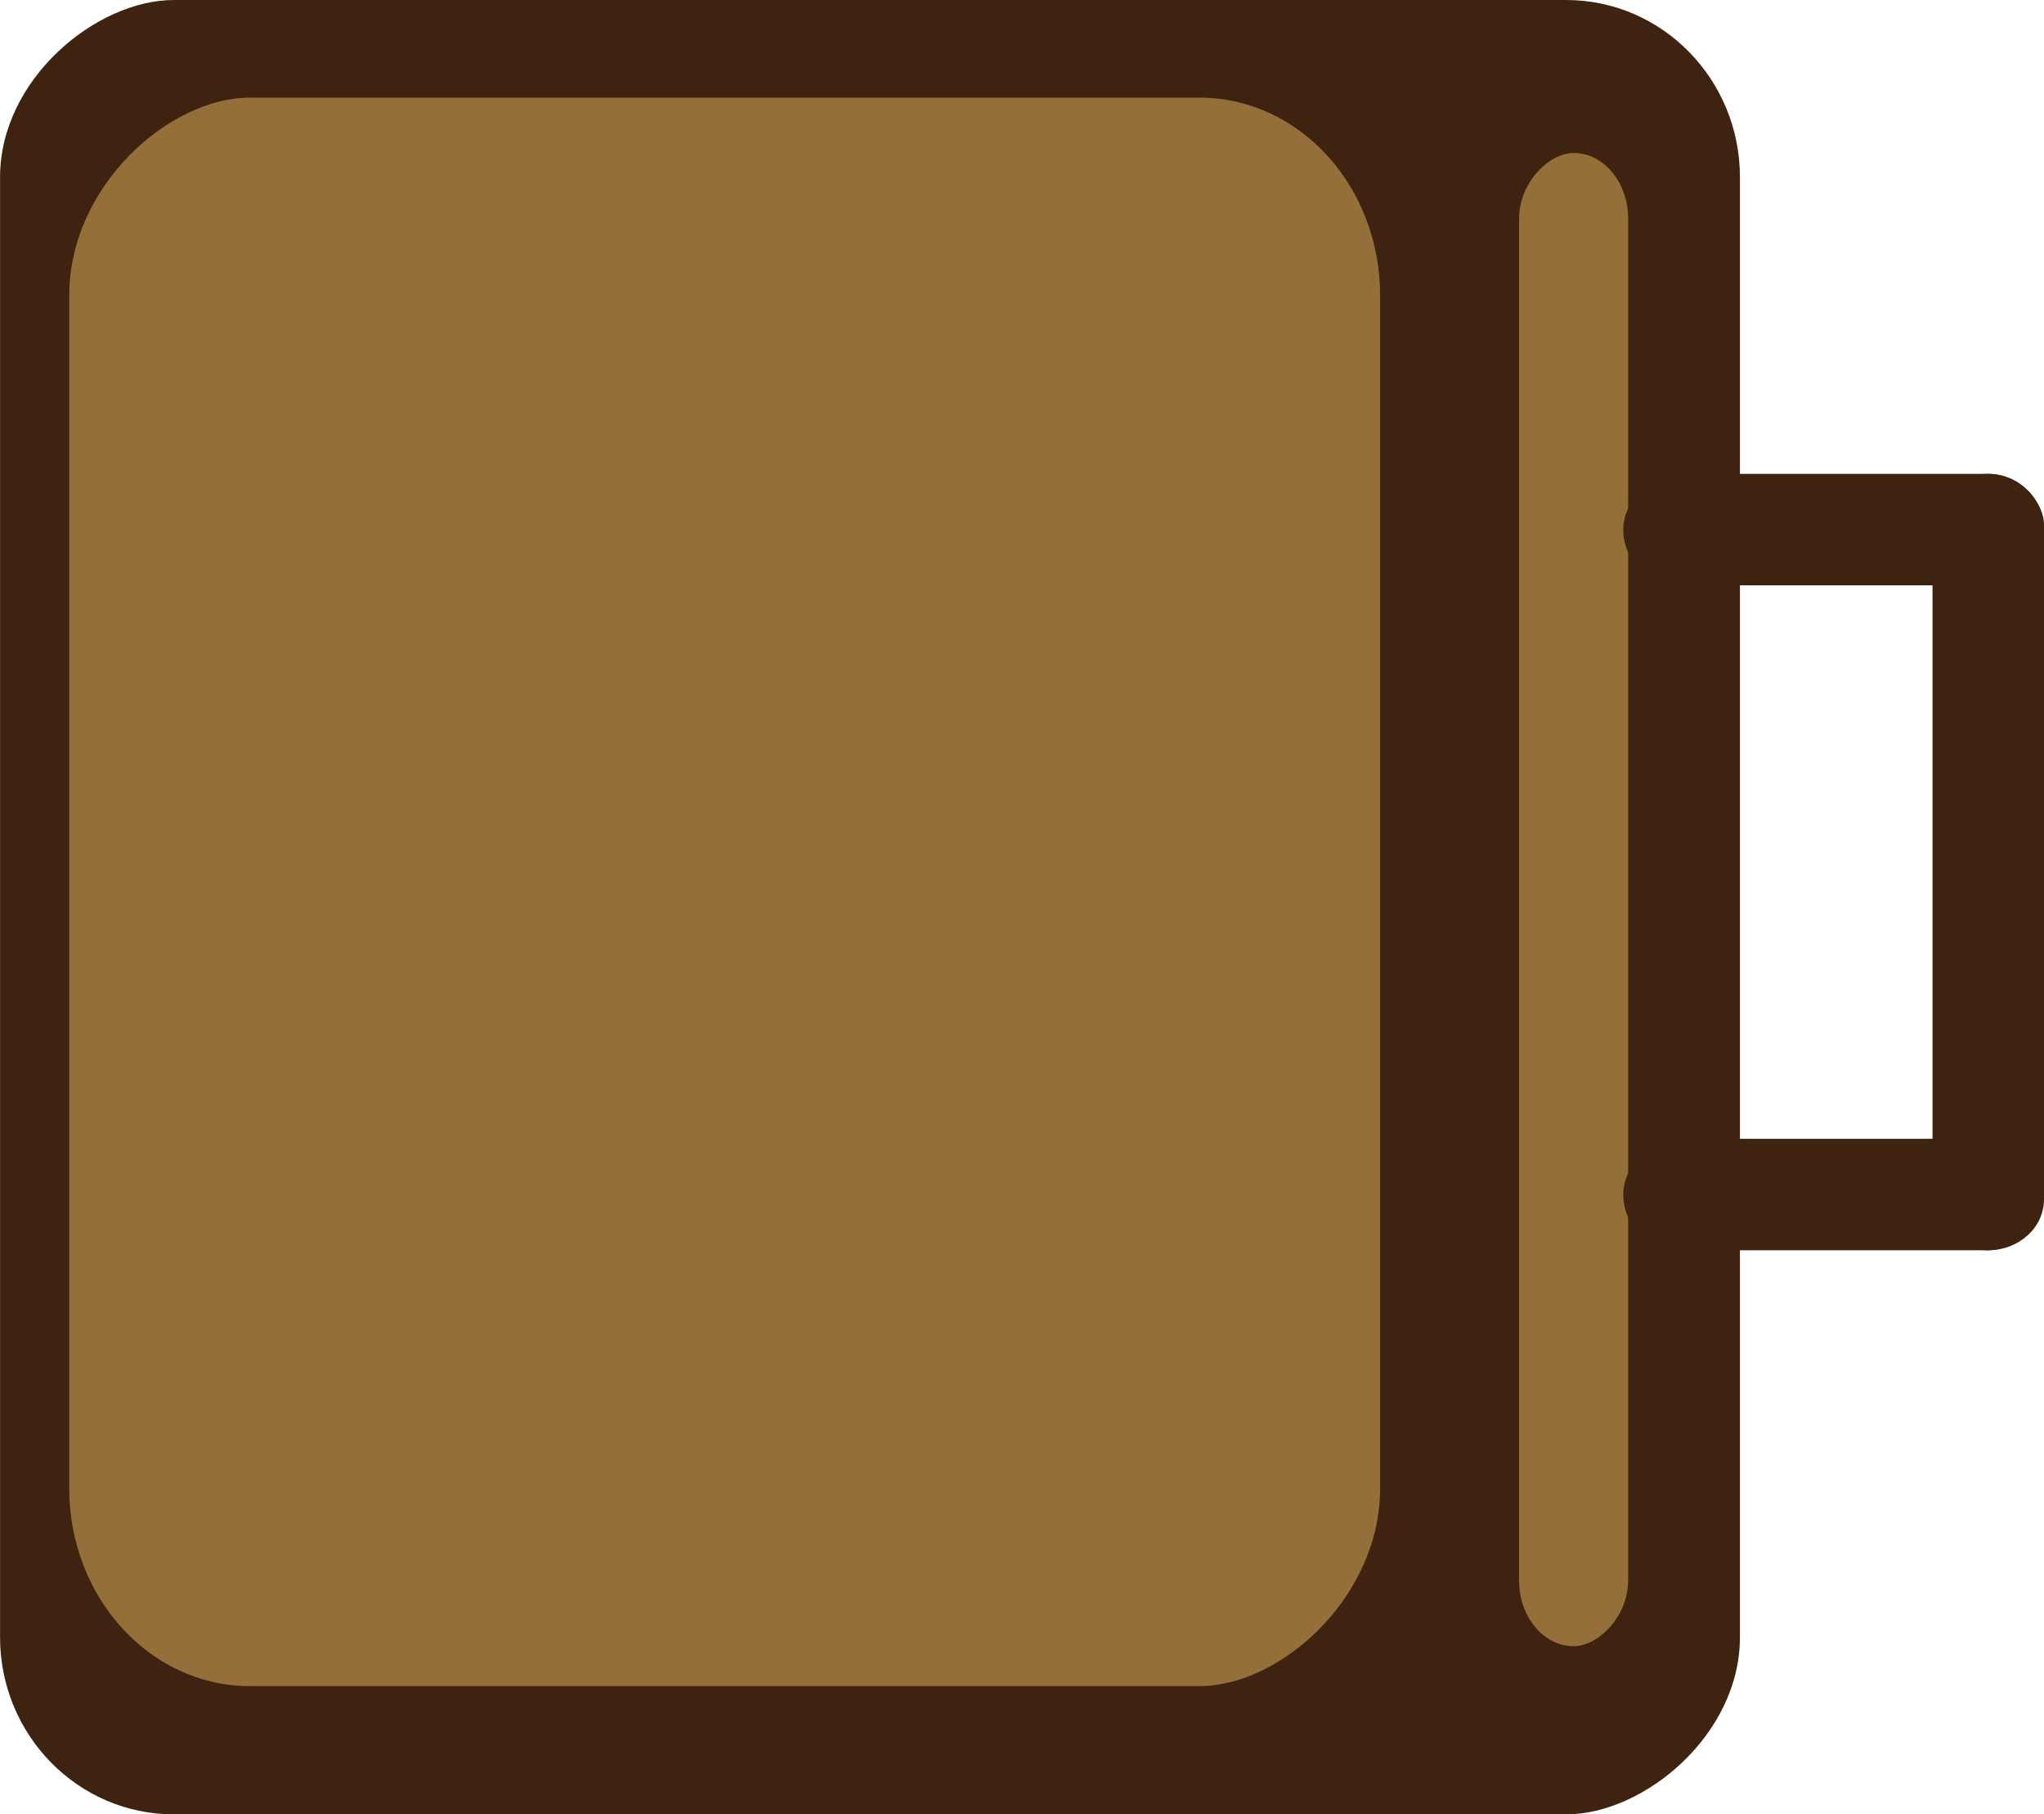 <?xml version="1.0" encoding="UTF-8" standalone="no"?>
<svg
   xmlns:dc="http://purl.org/dc/elements/1.1/"
   xmlns:cc="http://creativecommons.org/ns#"
   xmlns:rdf="http://www.w3.org/1999/02/22-rdf-syntax-ns#"
   xmlns:svg="http://www.w3.org/2000/svg"
   xmlns="http://www.w3.org/2000/svg"
   xmlns:sodipodi="http://sodipodi.sourceforge.net/DTD/sodipodi-0.dtd"
   xmlns:inkscape="http://www.inkscape.org/namespaces/inkscape"
   width="37.612mm"
   height="33.391mm"
   viewBox="0 0 37.612 33.391"
   version="1.1"
   id="svg1408"
   sodipodi:docname="drawer_small.svg"
   inkscape:version="1.0.1 (3bc2e813f5, 2020-09-07)">
  <defs
     id="defs1402" />
  <sodipodi:namedview
     id="base"
     pagecolor="#ffffff"
     bordercolor="#666666"
     borderopacity="1.0"
     inkscape:pageopacity="0.0"
     inkscape:pageshadow="2"
     inkscape:zoom="1.88"
     inkscape:cx="95.300775"
     inkscape:cy="119.39943"
     inkscape:document-units="mm"
     inkscape:current-layer="layer1"
     inkscape:document-rotation="0"
     showgrid="false"
     fit-margin-top="0"
     fit-margin-left="0"
     fit-margin-right="0"
     fit-margin-bottom="0"
     inkscape:window-width="1267"
     inkscape:window-height="1198"
     inkscape:window-x="1315"
     inkscape:window-y="172"
     inkscape:window-maximized="0" />
  <g
     inkscape:label="Layer 1"
     inkscape:groupmode="layer"
     id="layer1"
     transform="translate(-80.618,-88.569)">
    <rect
       style="display:inline;fill:#3e2311;fill-opacity:1;stroke-width:0.129"
       id="rect258-2-1"
       width="33.391"
       height="32.016"
       x="88.569"
       y="-112.635"
       rx="3.261"
       ry="3.199"
       transform="rotate(90)" />
    <rect
       style="display:inline;fill:#946f39;fill-opacity:1;stroke-width:0.166"
       id="rect567-2-9"
       width="29.234"
       height="24.122"
       x="90.366"
       y="-106.014"
       rx="3.641"
       ry="3.323"
       transform="rotate(90)" />
    <rect
       style="display:inline;fill:#946f39;fill-opacity:1;stroke-width:0.129"
       id="rect690-3-2"
       width="27.481"
       height="2.007"
       x="91.384"
       y="-110.578"
       rx="1.21"
       ry="2.007"
       transform="rotate(90)" />
    <rect
       style="display:inline;fill:#3e2311;fill-opacity:1;stroke-width:0.133"
       id="rect521-5-8"
       width="2.051"
       height="7.742"
       x="97.29"
       y="-118.23"
       rx="1.026"
       ry="1.026"
       transform="rotate(90)" />
    <rect
       style="display:inline;fill:#3e2311;fill-opacity:1;stroke-width:0.133"
       id="rect521-5-8-7"
       width="2.051"
       height="7.742"
       x="109.527"
       y="-118.23"
       rx="1.026"
       ry="1.026"
       transform="rotate(90)" />
    <rect
       style="display:inline;fill:#3e2311;fill-opacity:1;stroke-width:0.18"
       id="rect521-10-6-7"
       width="2.051"
       height="14.288"
       x="116.179"
       y="97.29"
       rx="1.026"
       ry="0.936" />
  </g>
</svg>
